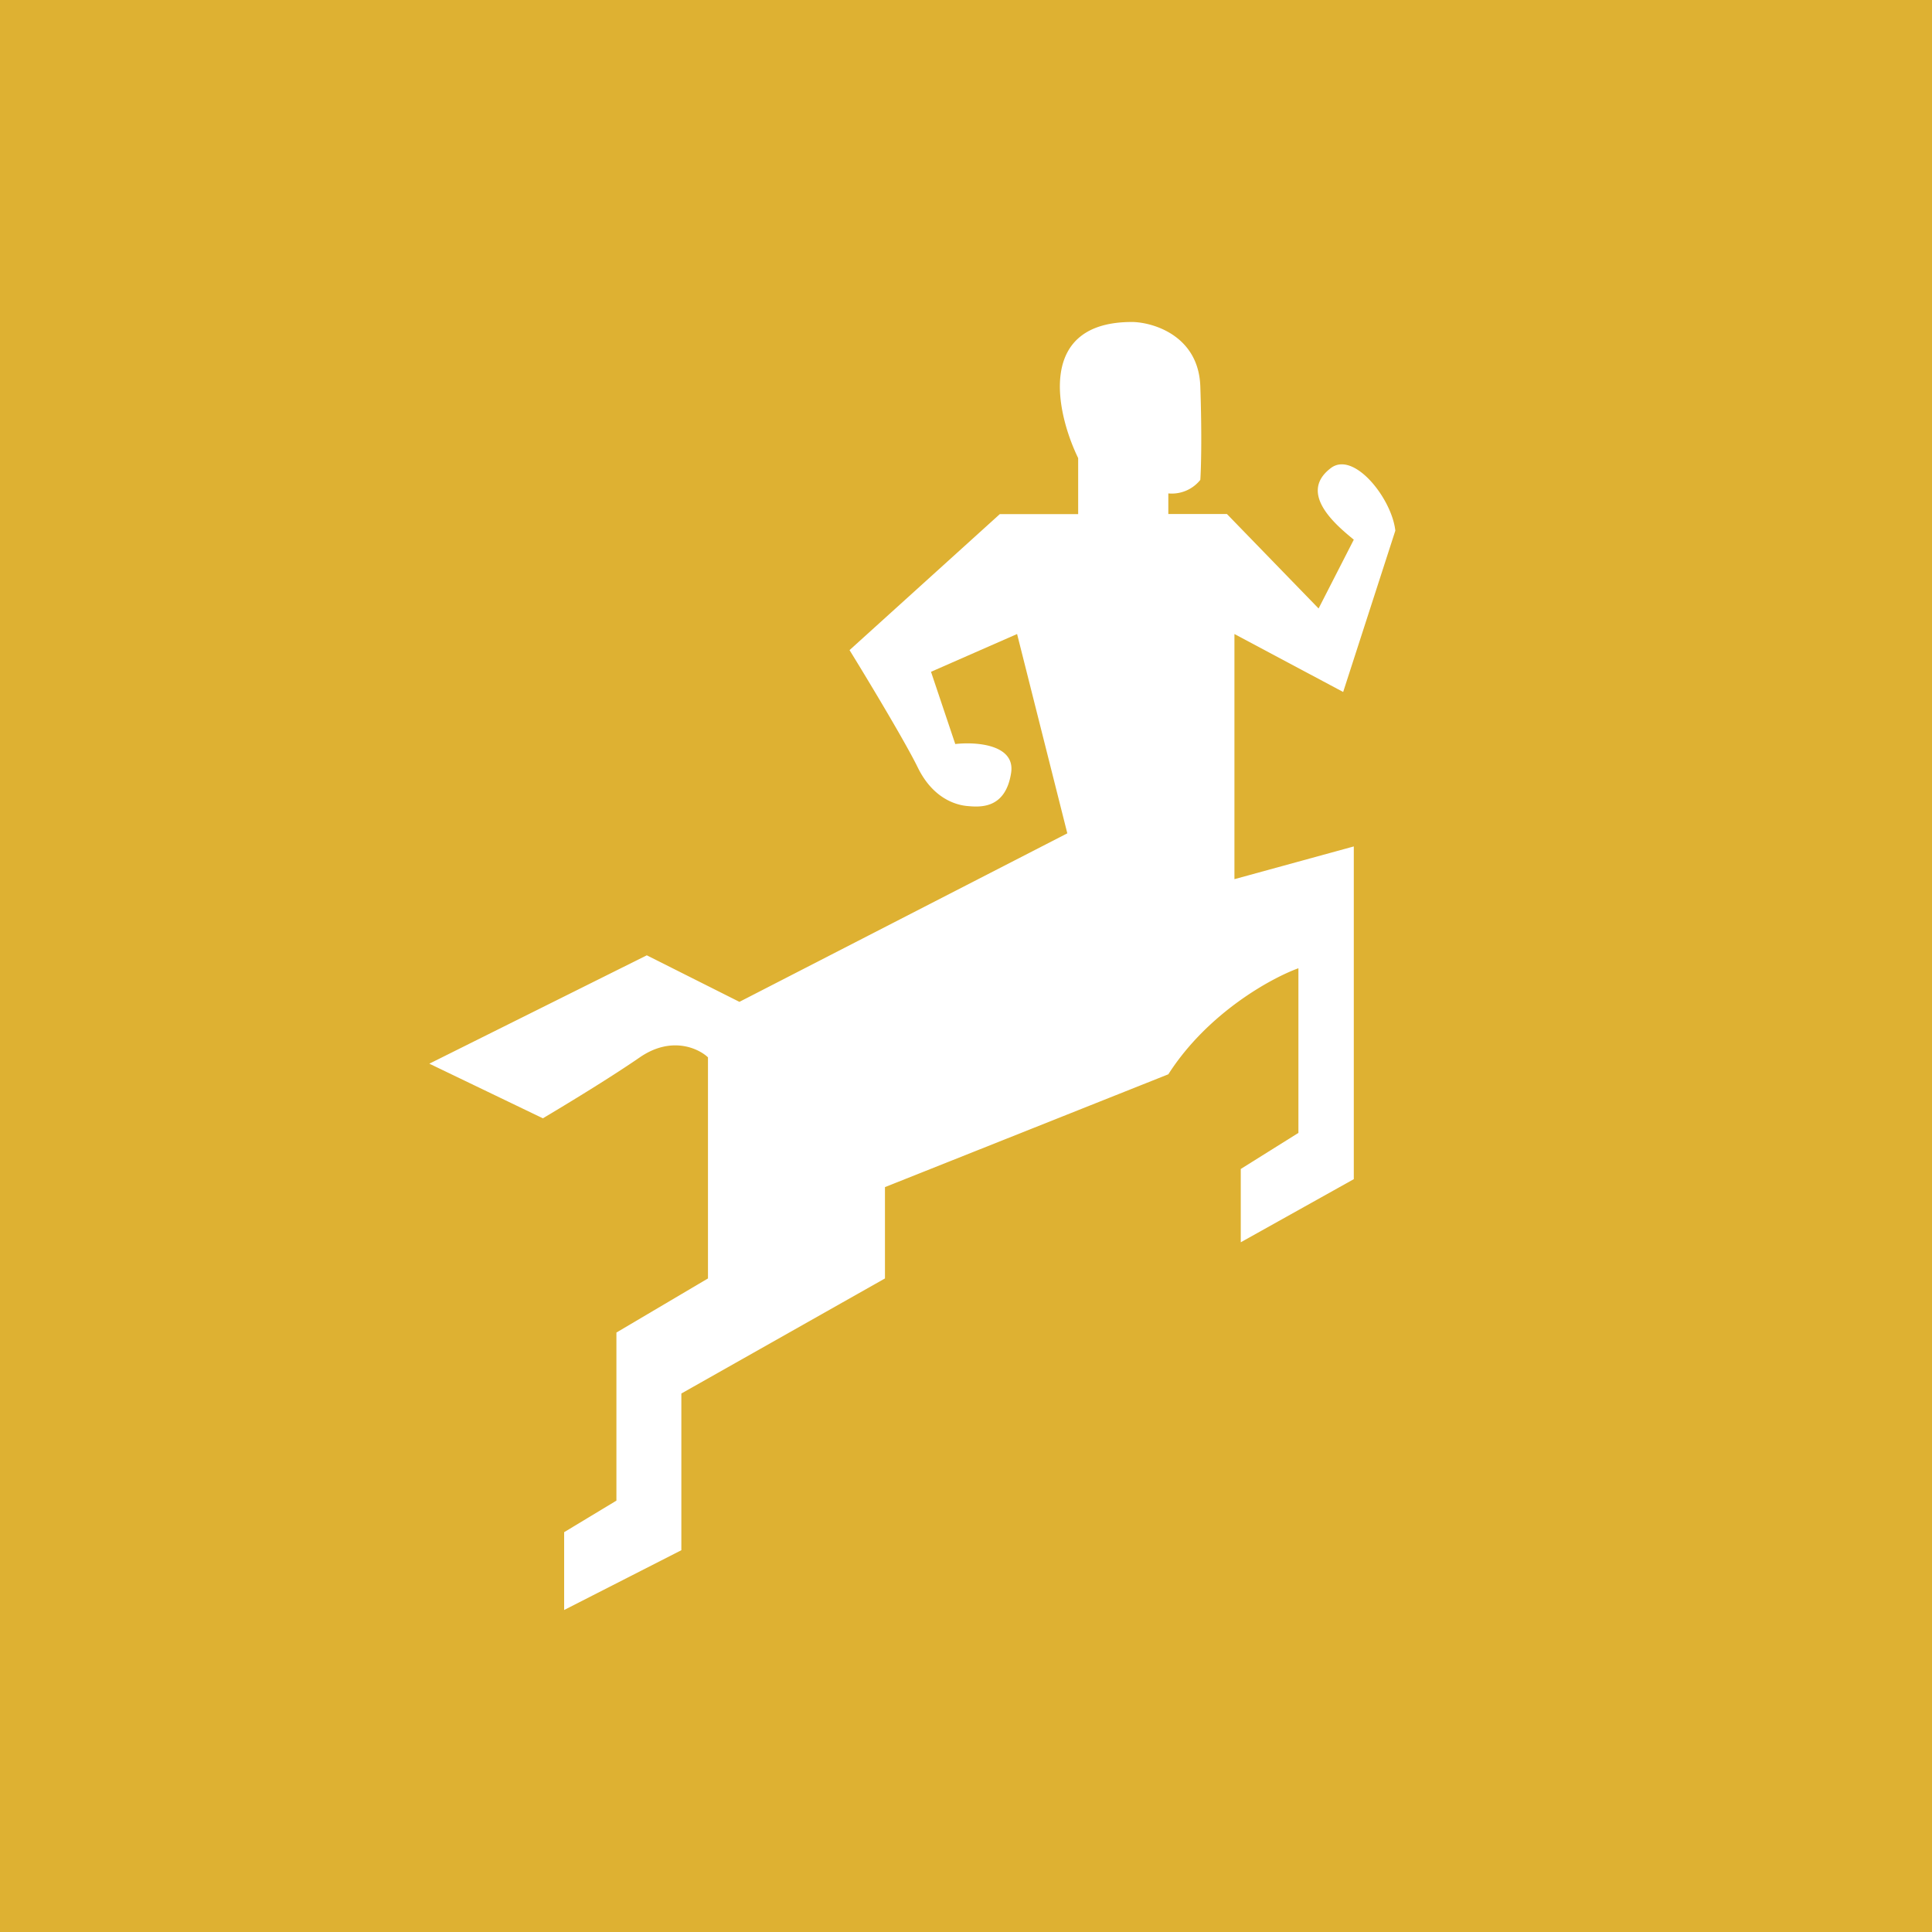 <!-- by TradingView --><svg width="18" height="18" xmlns="http://www.w3.org/2000/svg"><path fill="#DEB132" d="M0 0h18v18H0z"/><path d="M6.027 8.9L4 9.91l1.058.509c.178-.106.61-.366.903-.568.294-.202.546-.084.635 0v2.06l-.853.504v1.566l-.487.294V15l1.092-.557v-1.46l1.897-1.072v-.851l2.64-1.051c.366-.572.96-.897 1.212-.988v1.534l-.537.336v.683l1.053-.588v-3.1l-1.112.305V5.907l1.013.54L13 4.944c-.033-.301-.387-.746-.601-.583-.31.235.052.534.214.667l-.328.641-.854-.88h-.546v-.192a.34.34 0 00.298-.126c.007-.098.016-.41 0-.872s-.423-.592-.625-.599c-.906-.008-.72.842-.513 1.268v.522h-.73l-1.4 1.267c.165.267.521.859.634 1.09.14.289.353.354.468.363.115.01.35.028.403-.307.043-.268-.328-.293-.52-.271l-.226-.673.802-.352.468 1.857-3.055 1.57-.862-.433z" fill="#fff"/></svg>